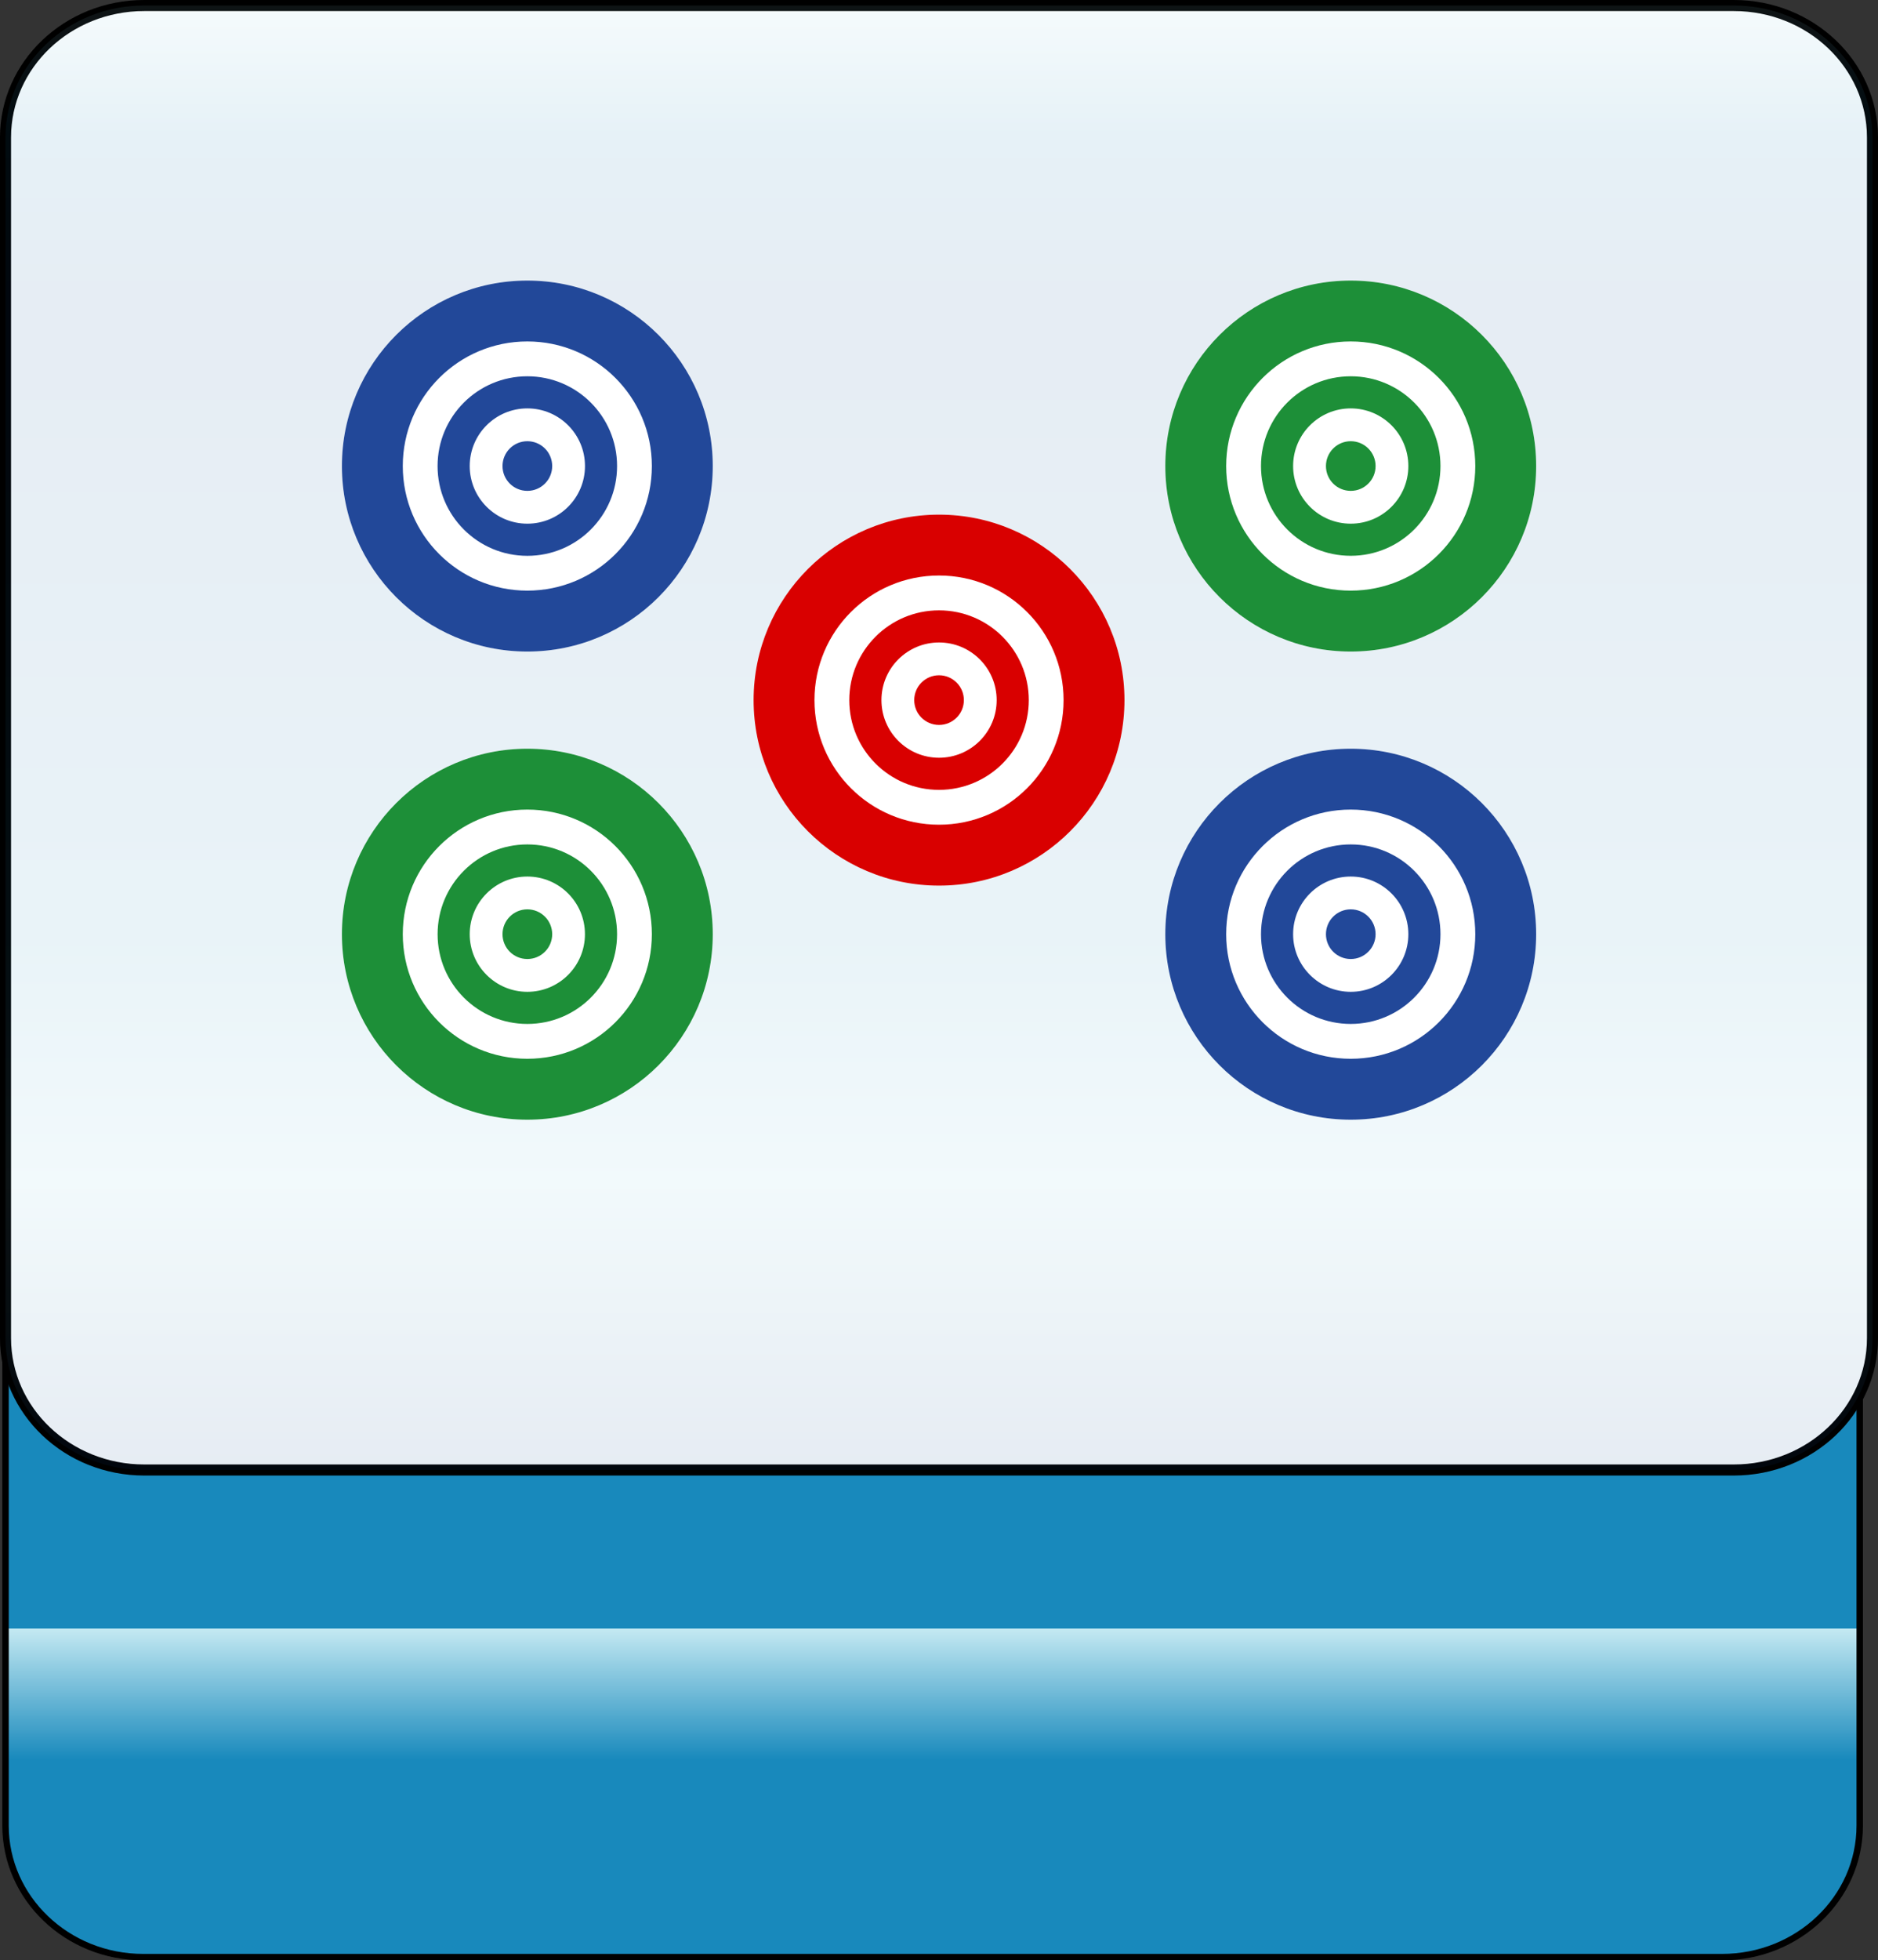 <?xml version="1.0" encoding="utf-8"?>
<!-- Generator: Adobe Illustrator 12.0.0, SVG Export Plug-In . SVG Version: 6.00 Build 51448)  -->
<!DOCTYPE svg PUBLIC "-//W3C//DTD SVG 1.1//EN" "http://www.w3.org/Graphics/SVG/1.1/DTD/svg11.dtd">
<svg  version="1.1"
	 xmlns:x="http://ns.adobe.com/Extensibility/1.0/" xmlns:i="http://ns.adobe.com/AdobeIllustrator/10.0/" xmlns:graph="http://ns.adobe.com/Graphs/1.0/" i:viewOrigin="-0.3208 113.645" i:rulerOrigin="0 0" i:pageBounds="0 113 108 0"
	 xmlns="http://www.w3.org/2000/svg" xmlns:xlink="http://www.w3.org/1999/xlink" xmlns:a="http://ns.adobe.com/AdobeSVGViewerExtensions/3.0/"
	 width="109.1" height="113.832" viewBox="0 0 109.1 113.832" overflow="visible" enable-background="new 0 0 109.1 113.832"
	 xml:space="preserve">
<rect x="0" y="0" width="109.1" height="113.832" fill="#333333" stroke="none"/>
<g id="图层_1" i:layer="yes" i:dimmedPercent="50" i:rgbTrio="#4F008000FFFF">
	<g>
		
			<linearGradient id="XMLID_3_" gradientUnits="userSpaceOnUse" x1="935.434" y1="81.001" x2="1020.227" y2="81.001" gradientTransform="matrix(0 -1 1 0 -26.822 1049.079)">
			<stop  offset="0.135" style="stop-color:#1889BC"/>
			<stop  offset="0.225" style="stop-color:#C4E9F2"/>
			<a:midPointStop  offset="0.135" style="stop-color:#1889BC"/>
			<a:midPointStop  offset="0.5" style="stop-color:#1889BC"/>
			<a:midPointStop  offset="0.225" style="stop-color:#C4E9F2"/>
		</linearGradient>
		<path i:knockout="Off" fill="url(#XMLID_3_)" stroke="#000000" stroke-width="0.374" d="M100.038,28.852c4.418,0,8,3.42,8,7.638
			v69.518c0,4.218-3.582,7.638-8,7.638H8.321c-4.418,0-8-3.42-8-7.638V36.49c0-4.218,3.582-7.638,8-7.638H100.038z"/>
		<path i:knockout="Off" fill="#FFFFFF" stroke="#000000" stroke-width="0.641" d="M8.377,85.36c-4.449,0-8.057-3.43-8.057-7.66
			V7.98c0-4.23,3.607-7.659,8.057-7.659h92.348c4.447,0,8.055,3.429,8.055,7.659V77.7c0,4.23-3.607,7.66-8.055,7.66H8.377z"/>
		
			<linearGradient id="XMLID_4_" gradientUnits="userSpaceOnUse" x1="-229.909" y1="-254.262" x2="-144.87" y2="-254.262" gradientTransform="matrix(0 1 -1 0 -199.712 230.23)">
			<stop  offset="0" style="stop-color:#A3DDEA"/>
			<stop  offset="0.09" style="stop-color:#0678B3"/>
			<stop  offset="0.213" style="stop-color:#094C91"/>
			<stop  offset="0.64" style="stop-color:#2890C0"/>
			<stop  offset="0.803" style="stop-color:#82D0E3"/>
			<stop  offset="1" style="stop-color:#09468C"/>
			<a:midPointStop  offset="0" style="stop-color:#A3DDEA"/>
			<a:midPointStop  offset="0.5" style="stop-color:#A3DDEA"/>
			<a:midPointStop  offset="0.09" style="stop-color:#0678B3"/>
			<a:midPointStop  offset="0.5" style="stop-color:#0678B3"/>
			<a:midPointStop  offset="0.213" style="stop-color:#094C91"/>
			<a:midPointStop  offset="0.5" style="stop-color:#094C91"/>
			<a:midPointStop  offset="0.64" style="stop-color:#2890C0"/>
			<a:midPointStop  offset="0.5" style="stop-color:#2890C0"/>
			<a:midPointStop  offset="0.803" style="stop-color:#82D0E3"/>
			<a:midPointStop  offset="0.5" style="stop-color:#82D0E3"/>
			<a:midPointStop  offset="1" style="stop-color:#09468C"/>
		</linearGradient>
		<path i:knockout="Off" opacity="0.1" fill="url(#XMLID_4_)" stroke="#000000" stroke-width="0.641" d="M8.377,85.36
			c-4.449,0-8.057-3.43-8.057-7.66V7.98c0-4.23,3.607-7.659,8.057-7.659h92.348c4.449,0,8.055,3.429,8.055,7.659V77.7
			c0,4.23-3.605,7.66-8.055,7.66H8.377z"/>
		<circle i:knockout="Off" fill="#FFFFFF" cx="78.469" cy="27.063" r="10.771"/>
		<circle i:knockout="Off" fill="#FFFFFF" cx="78.469" cy="54.247" r="10.771"/>
		<circle i:knockout="Off" fill="#FFFFFF" cx="54.553" cy="40.655" r="10.771"/>
		<circle i:knockout="Off" fill="#FFFFFF" cx="30.635" cy="27.063" r="10.771"/>
		<circle i:knockout="Off" fill="#FFFFFF" cx="30.635" cy="54.247" r="10.771"/>
		<path i:knockout="Off" fill="#D90000" d="M65.325,40.655c0-5.947-4.824-10.771-10.773-10.771s-10.773,4.824-10.773,10.771
			c0,5.949,4.824,10.771,10.773,10.771S65.325,46.604,65.325,40.655z M47.315,40.655c0-3.998,3.238-7.236,7.236-7.236
			c3.996,0,7.236,3.238,7.236,7.236c0,3.996-3.24,7.234-7.236,7.234C50.553,47.889,47.315,44.651,47.315,40.655z M59.766,40.655
			c0-2.879-2.336-5.213-5.215-5.213s-5.213,2.334-5.213,5.213s2.334,5.211,5.213,5.211S59.766,43.534,59.766,40.655z M51.206,40.655
			c0-1.85,1.498-3.348,3.346-3.348s3.348,1.498,3.348,3.348c0,1.848-1.5,3.346-3.348,3.346S51.206,42.502,51.206,40.655z
			 M55.995,40.655c0-0.797-0.646-1.443-1.443-1.443s-1.441,0.646-1.441,1.443s0.645,1.441,1.441,1.441S55.995,41.452,55.995,40.655z
			"/>
		<path i:knockout="Off" fill="#224899" d="M89.241,54.247c0-5.947-4.822-10.771-10.773-10.771c-5.947,0-10.771,4.824-10.771,10.771
			c0,5.949,4.824,10.771,10.771,10.771C84.418,65.018,89.241,60.196,89.241,54.247z M71.233,54.247c0-3.998,3.238-7.236,7.234-7.236
			c3.998,0,7.238,3.238,7.238,7.236c0,3.996-3.24,7.234-7.238,7.234C74.471,61.481,71.233,58.243,71.233,54.247z M83.682,54.247
			c0-2.879-2.334-5.213-5.213-5.213s-5.213,2.334-5.213,5.213s2.334,5.211,5.213,5.211S83.682,57.125,83.682,54.247z M75.122,54.247
			c0-1.85,1.5-3.348,3.348-3.348s3.346,1.498,3.346,3.348c0,1.848-1.498,3.346-3.346,3.346S75.122,56.094,75.122,54.247z
			 M79.913,54.247c0-0.797-0.646-1.443-1.443-1.443s-1.441,0.646-1.441,1.443s0.645,1.441,1.441,1.441S79.913,55.043,79.913,54.247z
			"/>
		<path i:knockout="Off" fill="#224899" d="M41.407,27.063c0-5.947-4.824-10.771-10.773-10.771c-5.947,0-10.771,4.824-10.771,10.771
			c0,5.949,4.824,10.771,10.771,10.771C36.583,37.834,41.407,33.012,41.407,27.063z M23.399,27.063c0-3.998,3.238-7.236,7.234-7.236
			c3.998,0,7.236,3.238,7.236,7.236c0,3.996-3.238,7.234-7.236,7.234C26.637,34.297,23.399,31.059,23.399,27.063z M35.848,27.063
			c0-2.879-2.334-5.213-5.213-5.213c-2.881,0-5.215,2.334-5.215,5.213s2.334,5.213,5.215,5.213
			C33.514,32.276,35.848,29.942,35.848,27.063z M27.288,27.063c0-1.852,1.5-3.348,3.348-3.348s3.348,1.496,3.348,3.348
			c0,1.848-1.5,3.346-3.348,3.346S27.288,28.911,27.288,27.063z M32.079,27.063c0-0.799-0.646-1.443-1.443-1.443
			s-1.443,0.645-1.443,1.443c0,0.797,0.646,1.441,1.443,1.441S32.079,27.86,32.079,27.063z"/>
		<path i:knockout="Off" fill="#1D8F38" d="M89.241,27.063c0-5.947-4.822-10.771-10.773-10.771c-5.947,0-10.771,4.824-10.771,10.771
			c0,5.949,4.824,10.771,10.771,10.771C84.418,37.834,89.241,33.012,89.241,27.063z M71.233,27.063c0-3.998,3.238-7.236,7.234-7.236
			c3.998,0,7.238,3.238,7.238,7.236c0,3.996-3.24,7.234-7.238,7.234C74.471,34.297,71.233,31.059,71.233,27.063z M83.682,27.063
			c0-2.879-2.334-5.213-5.213-5.213s-5.213,2.334-5.213,5.213s2.334,5.211,5.213,5.211S83.682,29.942,83.682,27.063z M75.122,27.063
			c0-1.85,1.5-3.348,3.348-3.348s3.346,1.498,3.346,3.348c0,1.848-1.498,3.346-3.346,3.346S75.122,28.911,75.122,27.063z
			 M79.913,27.063c0-0.797-0.646-1.443-1.443-1.443s-1.441,0.646-1.441,1.443s0.645,1.441,1.441,1.441S79.913,27.86,79.913,27.063z"
			/>
		<path i:knockout="Off" fill="#1D8F38" d="M41.407,54.247c0-5.947-4.824-10.771-10.773-10.771c-5.947,0-10.771,4.824-10.771,10.771
			c0,5.949,4.824,10.771,10.771,10.771C36.583,65.018,41.407,60.196,41.407,54.247z M23.399,54.247c0-3.998,3.238-7.236,7.234-7.236
			c3.998,0,7.236,3.238,7.236,7.236c0,3.996-3.238,7.234-7.236,7.234C26.637,61.481,23.399,58.243,23.399,54.247z M35.848,54.247
			c0-2.879-2.334-5.213-5.213-5.213s-5.213,2.334-5.213,5.213s2.334,5.211,5.213,5.211S35.848,57.125,35.848,54.247z M27.288,54.247
			c0-1.85,1.5-3.348,3.348-3.348s3.346,1.498,3.346,3.348c0,1.848-1.498,3.346-3.346,3.346S27.288,56.094,27.288,54.247z
			 M32.079,54.247c0-0.797-0.646-1.443-1.443-1.443s-1.443,0.646-1.443,1.443s0.646,1.441,1.443,1.441S32.079,55.043,32.079,54.247z
			"/>
	</g>
</g>
</svg>
